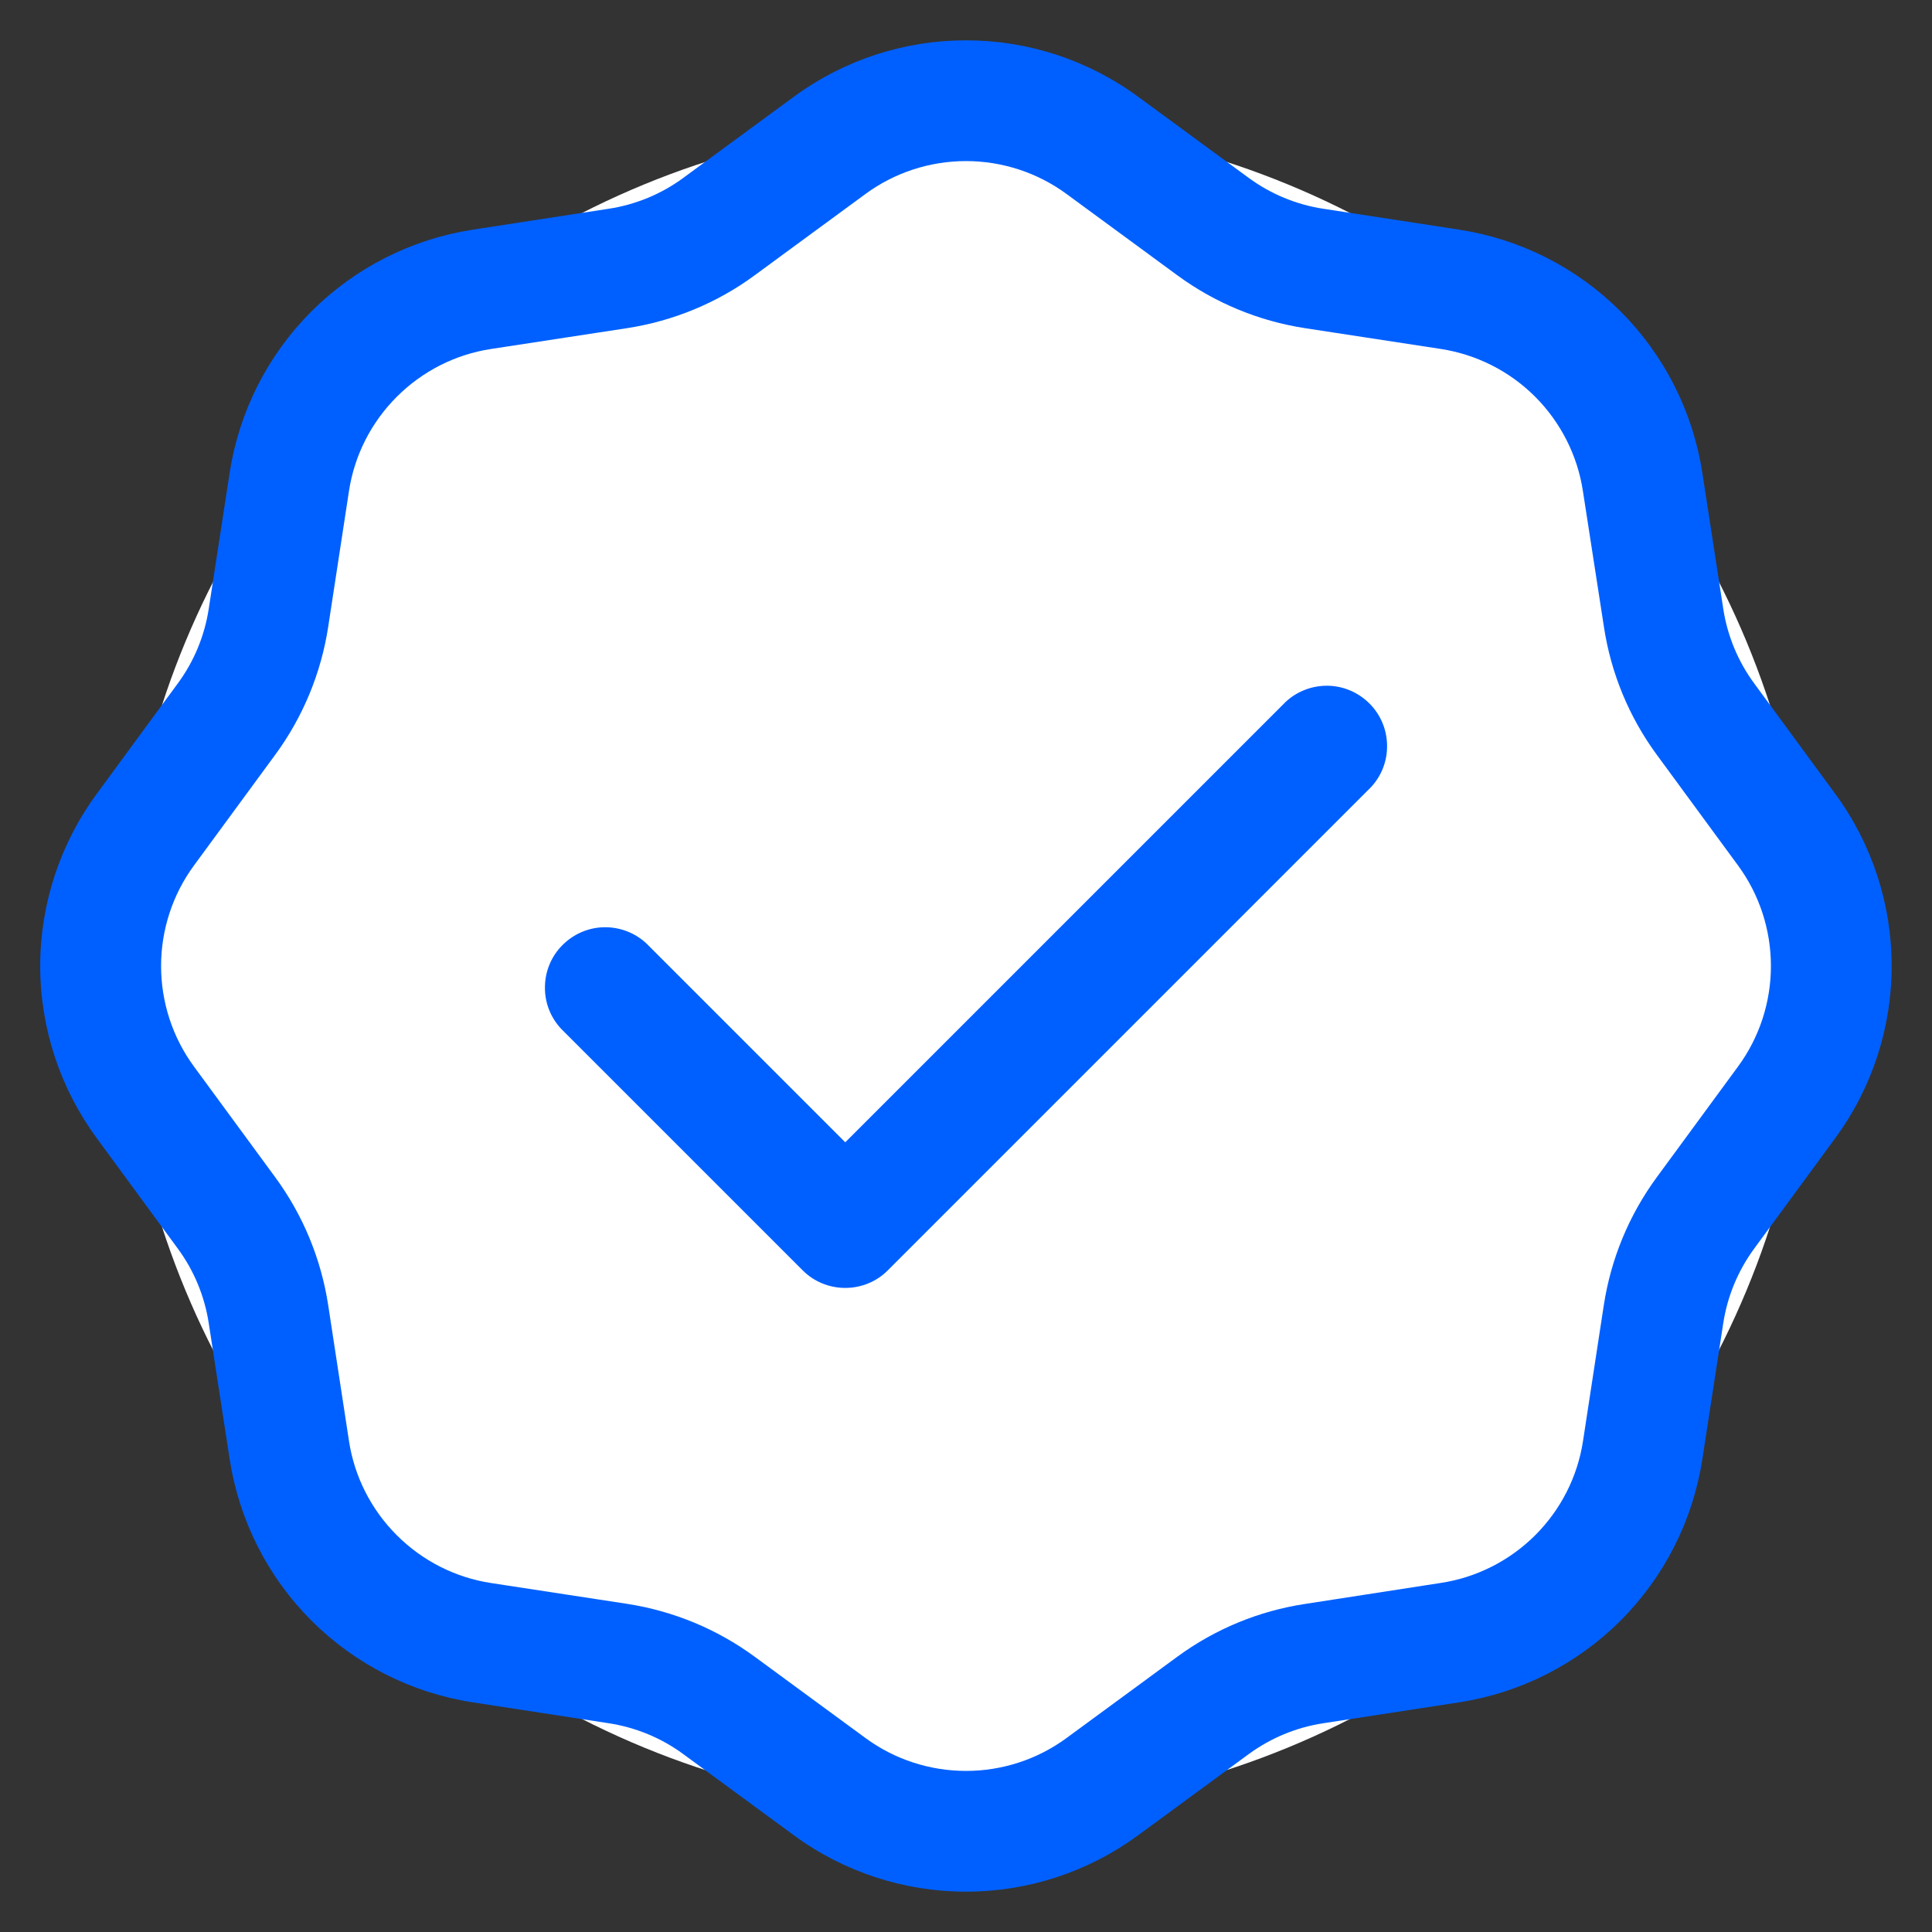 <svg width="16" height="16" viewBox="0 0 16 16" fill="none" xmlns="http://www.w3.org/2000/svg">
<rect x="0" y="0" width="16" height="16" fill="#333333" stroke="none"/>
<circle cx="8" cy="8" r="7" fill="white"/>
<path d="M11.353 6.52C11.442 6.425 11.49 6.3 11.487 6.17C11.485 6.041 11.433 5.917 11.341 5.826C11.249 5.734 11.126 5.681 10.996 5.679C10.867 5.677 10.741 5.725 10.647 5.813L7 9.46L5.353 7.813C5.259 7.725 5.133 7.677 5.004 7.679C4.874 7.681 4.751 7.734 4.659 7.826C4.567 7.917 4.515 8.041 4.513 8.17C4.51 8.3 4.558 8.425 4.647 8.52L6.647 10.52C6.74 10.614 6.867 10.666 7 10.666C7.132 10.666 7.26 10.614 7.353 10.52L11.353 6.52Z" fill="#0060FF"/>
<path fill-rule="evenodd" clip-rule="evenodd" d="M9.424 0.8C9.011 0.497 8.512 0.334 8 0.334C7.488 0.334 6.989 0.497 6.576 0.8L5.659 1.473C5.477 1.607 5.264 1.695 5.04 1.729L3.916 1.902C3.41 1.98 2.941 2.217 2.579 2.579C2.217 2.941 1.98 3.409 1.902 3.915L1.729 5.04C1.695 5.264 1.607 5.477 1.473 5.659L0.8 6.576C0.497 6.989 0.333 7.488 0.333 8C0.333 8.512 0.497 9.011 0.8 9.424L1.473 10.341C1.607 10.523 1.695 10.736 1.729 10.96L1.902 12.084C1.98 12.59 2.217 13.059 2.579 13.421C2.941 13.783 3.409 14.02 3.915 14.098L5.04 14.271C5.264 14.305 5.477 14.393 5.659 14.527L6.576 15.2C6.989 15.503 7.488 15.666 8 15.666C8.512 15.666 9.011 15.503 9.424 15.2L10.341 14.527C10.524 14.393 10.736 14.305 10.96 14.271L12.084 14.098C12.59 14.02 13.059 13.783 13.421 13.421C13.783 13.059 14.02 12.591 14.098 12.085L14.271 10.96C14.305 10.736 14.393 10.524 14.527 10.341L15.2 9.424C15.503 9.011 15.666 8.512 15.666 8C15.666 7.488 15.503 6.989 15.2 6.576L14.527 5.659C14.393 5.477 14.305 5.264 14.271 5.04L14.098 3.916C14.02 3.41 13.783 2.941 13.421 2.579C13.059 2.217 12.591 1.98 12.085 1.902L10.96 1.729C10.736 1.695 10.524 1.607 10.341 1.473L9.424 0.8ZM7.168 1.606C7.409 1.429 7.701 1.334 8 1.334C8.299 1.334 8.591 1.429 8.832 1.606L9.749 2.279C10.062 2.509 10.425 2.659 10.809 2.718L11.933 2.89C12.229 2.936 12.502 3.074 12.714 3.286C12.925 3.498 13.064 3.771 13.109 4.067L13.283 5.191C13.341 5.575 13.491 5.938 13.721 6.251L14.394 7.168C14.571 7.409 14.666 7.701 14.666 8C14.666 8.299 14.571 8.591 14.394 8.832L13.721 9.749C13.491 10.062 13.341 10.425 13.282 10.809L13.11 11.933C13.065 12.229 12.926 12.502 12.714 12.714C12.502 12.925 12.229 13.064 11.933 13.109L10.809 13.283C10.425 13.341 10.062 13.491 9.749 13.721L8.832 14.394C8.591 14.571 8.299 14.666 8 14.666C7.701 14.666 7.409 14.571 7.168 14.394L6.251 13.721C5.938 13.491 5.575 13.341 5.191 13.282L4.067 13.11C3.771 13.065 3.498 12.926 3.286 12.714C3.074 12.502 2.935 12.229 2.89 11.933L2.718 10.809C2.659 10.425 2.509 10.062 2.279 9.749L1.606 8.832C1.429 8.591 1.334 8.299 1.334 8C1.334 7.701 1.429 7.409 1.606 7.168L2.279 6.251C2.509 5.938 2.659 5.575 2.718 5.191L2.89 4.067C2.935 3.771 3.074 3.498 3.286 3.286C3.498 3.074 3.771 2.935 4.067 2.89L5.191 2.718C5.575 2.659 5.939 2.509 6.251 2.279L7.168 1.606Z" fill="#0060FF"/>
</svg>
